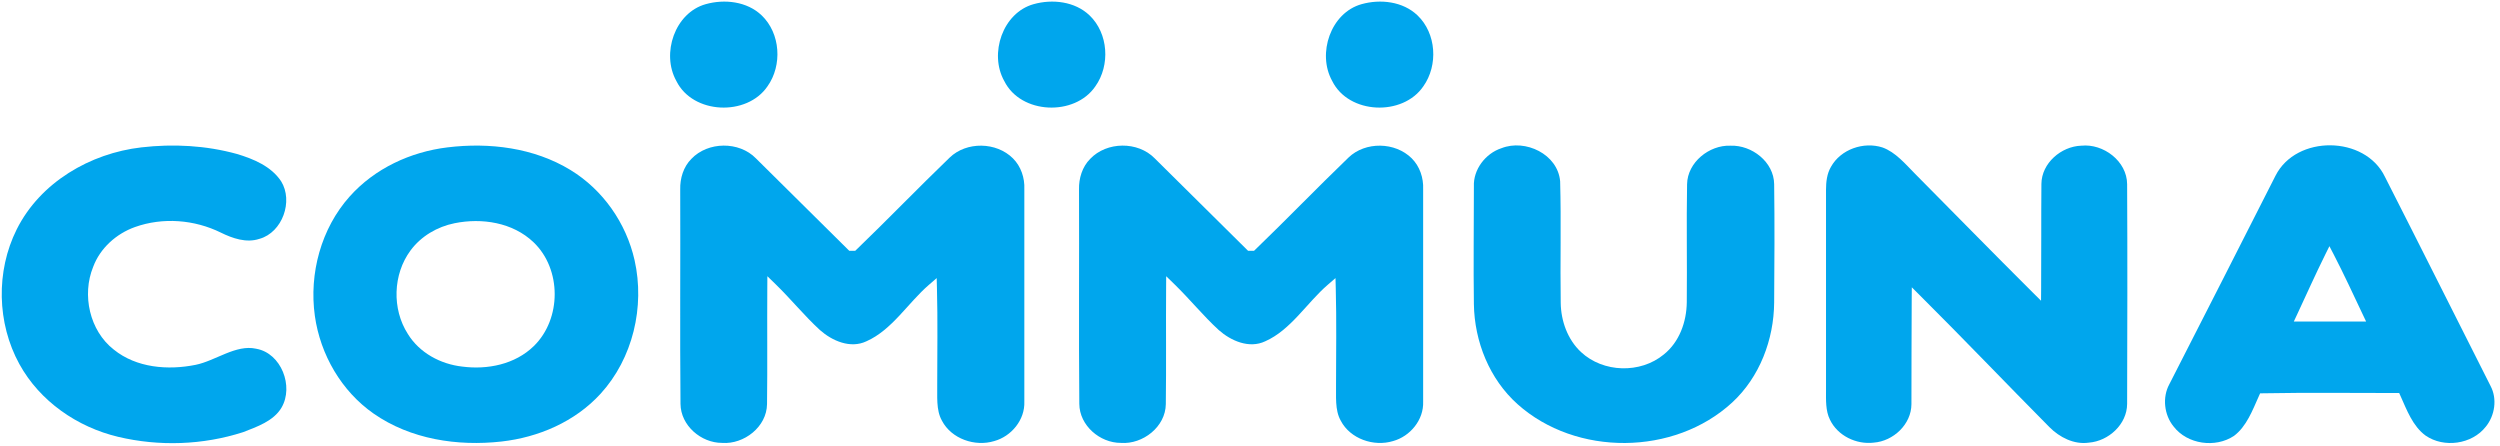 <?xml version="1.0" encoding="UTF-8"?>
<svg width="101px" height="18px" viewBox="0 0 101 18" version="1.1" xmlns="http://www.w3.org/2000/svg" xmlns:xlink="http://www.w3.org/1999/xlink">
    <!-- Generator: Sketch 63.1 (92452) - https://sketch.com -->
    <title>logo-f-desk</title>
    <desc>Created with Sketch.</desc>
    <g id="Page-1" stroke="none" stroke-width="1" fill="none" fill-rule="evenodd">
        <g id="index.desktop" transform="translate(-120, -2931)" fill="#00A6ED">
            <g id="Footer" transform="translate(120, 2924)">
                <g id="logo-f-desk" transform="translate(0, 7)">
                    <path d="M18.365,9.018 C19.467,8.795 20.714,8.985 21.554,9.786 C22.694,10.872 22.691,12.883 21.567,13.981 C20.807,14.723 19.693,14.943 18.675,14.81 C17.799,14.712 16.945,14.255 16.476,13.49 C15.83,12.483 15.873,11.081 16.585,10.119 C17.013,9.54 17.667,9.159 18.365,9.018 Z M18.078,5.954 C16.587,6.135 15.141,6.802 14.127,7.938 C12.973,9.229 12.481,11.05 12.72,12.761 C12.94,14.33 13.799,15.807 15.097,16.711 C16.589,17.749 18.482,18.036 20.256,17.838 C21.755,17.67 23.228,17.039 24.262,15.909 C25.567,14.482 26.06,12.393 25.637,10.512 C25.298,9.011 24.359,7.67 23.052,6.871 C21.574,5.967 19.77,5.747 18.078,5.954 L18.078,5.954 Z" id="Fill-14"></path>
                    <path d="M46.649,6.396 C45.971,5.702 44.712,5.713 44.042,6.42 C43.723,6.741 43.582,7.203 43.592,7.654 C43.604,10.542 43.578,13.429 43.604,16.316 C43.611,17.193 44.436,17.893 45.278,17.893 L45.285,17.893 L45.292,17.894 C46.169,17.954 47.087,17.248 47.099,16.327 C47.12,14.76 47.099,13.194 47.111,11.627 L47.114,11.159 L47.448,11.484 C48.064,12.082 48.607,12.755 49.236,13.333 C49.73,13.77 50.466,14.095 51.113,13.789 C52.147,13.333 52.796,12.236 53.636,11.51 L53.954,11.235 L53.965,11.657 C53.999,12.945 53.977,14.233 53.976,15.517 C53.987,15.994 53.921,16.563 54.165,16.992 L54.168,16.999 C54.551,17.731 55.503,18.056 56.276,17.82 C56.969,17.631 57.525,16.963 57.495,16.224 L57.495,16.216 C57.495,13.362 57.495,10.509 57.495,7.655 L57.495,7.646 C57.515,7.189 57.36,6.723 57.035,6.398 C56.366,5.73 55.161,5.709 54.479,6.366 C53.211,7.587 51.988,8.856 50.721,10.077 L50.663,10.132 L50.423,10.133 L50.365,10.076 C49.122,8.856 47.895,7.619 46.649,6.396 Z M30.537,6.396 C29.859,5.702 28.6,5.713 27.93,6.42 C27.611,6.741 27.47,7.203 27.481,7.654 C27.492,10.542 27.466,13.429 27.492,16.316 C27.5,17.193 28.325,17.893 29.166,17.893 L29.173,17.893 L29.18,17.894 C30.057,17.954 30.976,17.248 30.988,16.327 C31.008,14.76 30.988,13.194 30.999,11.627 L31.002,11.159 L31.336,11.484 C31.952,12.082 32.495,12.755 33.124,13.333 C33.618,13.77 34.354,14.095 35.001,13.789 C36.036,13.333 36.684,12.236 37.525,11.51 L37.842,11.235 L37.853,11.657 C37.887,12.945 37.864,14.233 37.864,15.517 C37.875,15.994 37.809,16.563 38.053,16.992 L38.056,16.999 C38.44,17.731 39.391,18.056 40.164,17.82 C40.857,17.631 41.413,16.963 41.383,16.224 L41.383,16.216 C41.383,13.362 41.383,10.509 41.383,7.655 L41.383,7.646 C41.404,7.189 41.248,6.723 40.923,6.398 C40.254,5.73 39.049,5.709 38.367,6.366 C37.099,7.587 35.876,8.856 34.609,10.077 L34.551,10.132 L34.312,10.133 L34.253,10.076 C33.01,8.856 31.783,7.619 30.537,6.396 L30.537,6.396 Z" id="Fill-15"></path>
                    <path d="M63.03,7.325 C62.936,6.228 61.624,5.606 60.66,5.987 L60.656,5.989 L60.65,5.99 C60.015,6.201 59.515,6.847 59.545,7.533 L59.545,7.541 C59.545,9.123 59.523,10.704 59.545,12.285 C59.567,13.798 60.176,15.315 61.307,16.327 C63.675,18.447 67.643,18.416 69.98,16.261 C71.09,15.237 71.665,13.72 71.676,12.218 C71.688,10.626 71.697,9.034 71.676,7.441 C71.665,6.54 70.773,5.857 69.918,5.886 L69.911,5.887 L69.904,5.886 C69.056,5.856 68.173,6.554 68.158,7.443 C68.13,9.032 68.162,10.621 68.146,12.211 C68.138,13.005 67.845,13.821 67.216,14.322 C66.27,15.102 64.771,15.06 63.873,14.223 C63.331,13.718 63.063,12.967 63.053,12.234 C63.028,10.598 63.075,8.961 63.03,7.325" id="Fill-16"></path>
                    <path d="M75.701,17.882 C76.488,17.822 77.218,17.147 77.222,16.328 C77.228,14.913 77.222,13.497 77.233,12.082 L77.237,11.607 L77.572,11.941 C79.333,13.694 81.049,15.493 82.799,17.258 C83.207,17.669 83.791,17.966 84.38,17.884 L84.387,17.883 L84.393,17.882 C85.182,17.822 85.933,17.144 85.936,16.317 C85.944,13.358 85.952,10.399 85.936,7.44 C85.93,6.507 84.972,5.794 84.089,5.886 L84.083,5.886 L84.076,5.886 C83.273,5.917 82.481,6.588 82.473,7.429 C82.46,8.845 82.473,10.26 82.462,11.675 L82.458,12.15 L82.123,11.817 C80.528,10.23 78.955,8.621 77.37,7.023 C76.981,6.63 76.579,6.145 76.051,5.957 C75.294,5.713 74.365,6.027 73.969,6.744 C73.808,7.019 73.771,7.353 73.771,7.666 C73.771,10.361 73.771,13.055 73.771,15.749 C73.771,16.142 73.747,16.596 73.932,16.959 C74.244,17.608 74.996,17.964 75.694,17.883 L75.701,17.882" id="Fill-17"></path>
                    <path d="M92.804,12.704 C93.179,11.9 93.541,11.091 93.934,10.297 L94.108,9.946 L94.289,10.294 C94.699,11.086 95.072,11.897 95.454,12.702 L95.591,12.99 L95.275,12.99 C94.511,12.99 93.747,12.99 92.984,12.99 L92.67,12.99 L92.804,12.704 Z M90.251,17.611 C90.761,17.23 91.003,16.571 91.256,16.008 L91.308,15.892 L91.433,15.889 C93.222,15.856 95.01,15.878 96.799,15.878 L96.927,15.878 L96.98,15.996 C97.236,16.566 97.476,17.221 97.995,17.598 C98.732,18.107 99.867,17.955 100.426,17.238 C100.792,16.789 100.897,16.114 100.617,15.59 C99.193,12.775 97.783,9.954 96.349,7.139 C95.547,5.471 92.77,5.438 91.931,7.098 C90.509,9.91 89.073,12.715 87.639,15.527 C87.352,16.056 87.431,16.764 87.814,17.231 C88.369,17.954 89.502,18.108 90.251,17.611 L90.251,17.611 Z" id="Fill-18"></path>
                    <path d="M9.819,17.46 C10.375,17.243 11.054,17.013 11.374,16.467 C11.876,15.608 11.363,14.272 10.359,14.091 L10.351,14.089 C9.529,13.905 8.707,14.577 7.904,14.739 C6.785,14.965 5.51,14.864 4.594,14.121 C3.617,13.356 3.303,11.916 3.763,10.783 C4.047,10.022 4.698,9.443 5.451,9.173 C6.578,8.771 7.854,8.871 8.924,9.398 C9.394,9.63 9.958,9.825 10.477,9.65 L10.487,9.648 C11.409,9.387 11.858,8.126 11.357,7.323 C10.955,6.716 10.237,6.42 9.574,6.221 C8.319,5.874 6.999,5.805 5.71,5.954 C3.649,6.192 1.624,7.364 0.673,9.271 C-0.169,10.958 -0.125,13.055 0.782,14.707 C1.61,16.215 3.126,17.256 4.773,17.648 C6.43,18.042 8.197,17.982 9.819,17.46" id="Fill-19"></path>
                    <path d="M28.512,0.168 C27.263,0.516 26.709,2.164 27.323,3.268 L27.327,3.276 C27.993,4.619 30.175,4.709 31.006,3.488 C31.612,2.638 31.533,1.349 30.771,0.621 C30.18,0.056 29.271,-0.045 28.512,0.168" id="Fill-20"></path>
                    <path d="M55.008,0.168 C53.759,0.516 53.205,2.164 53.819,3.268 L53.823,3.276 C54.489,4.619 56.67,4.709 57.502,3.488 C58.108,2.638 58.03,1.349 57.267,0.621 C56.676,0.056 55.767,-0.045 55.008,0.168" id="Fill-21"></path>
                    <path d="M41.758,0.168 C40.509,0.516 39.955,2.164 40.569,3.268 L40.574,3.276 C41.239,4.619 43.421,4.709 44.252,3.488 C44.858,2.638 44.78,1.349 44.017,0.621 C43.426,0.056 42.517,-0.045 41.758,0.168" id="Fill-22"></path>
                </g>
            </g>
        </g>
    </g>
</svg>